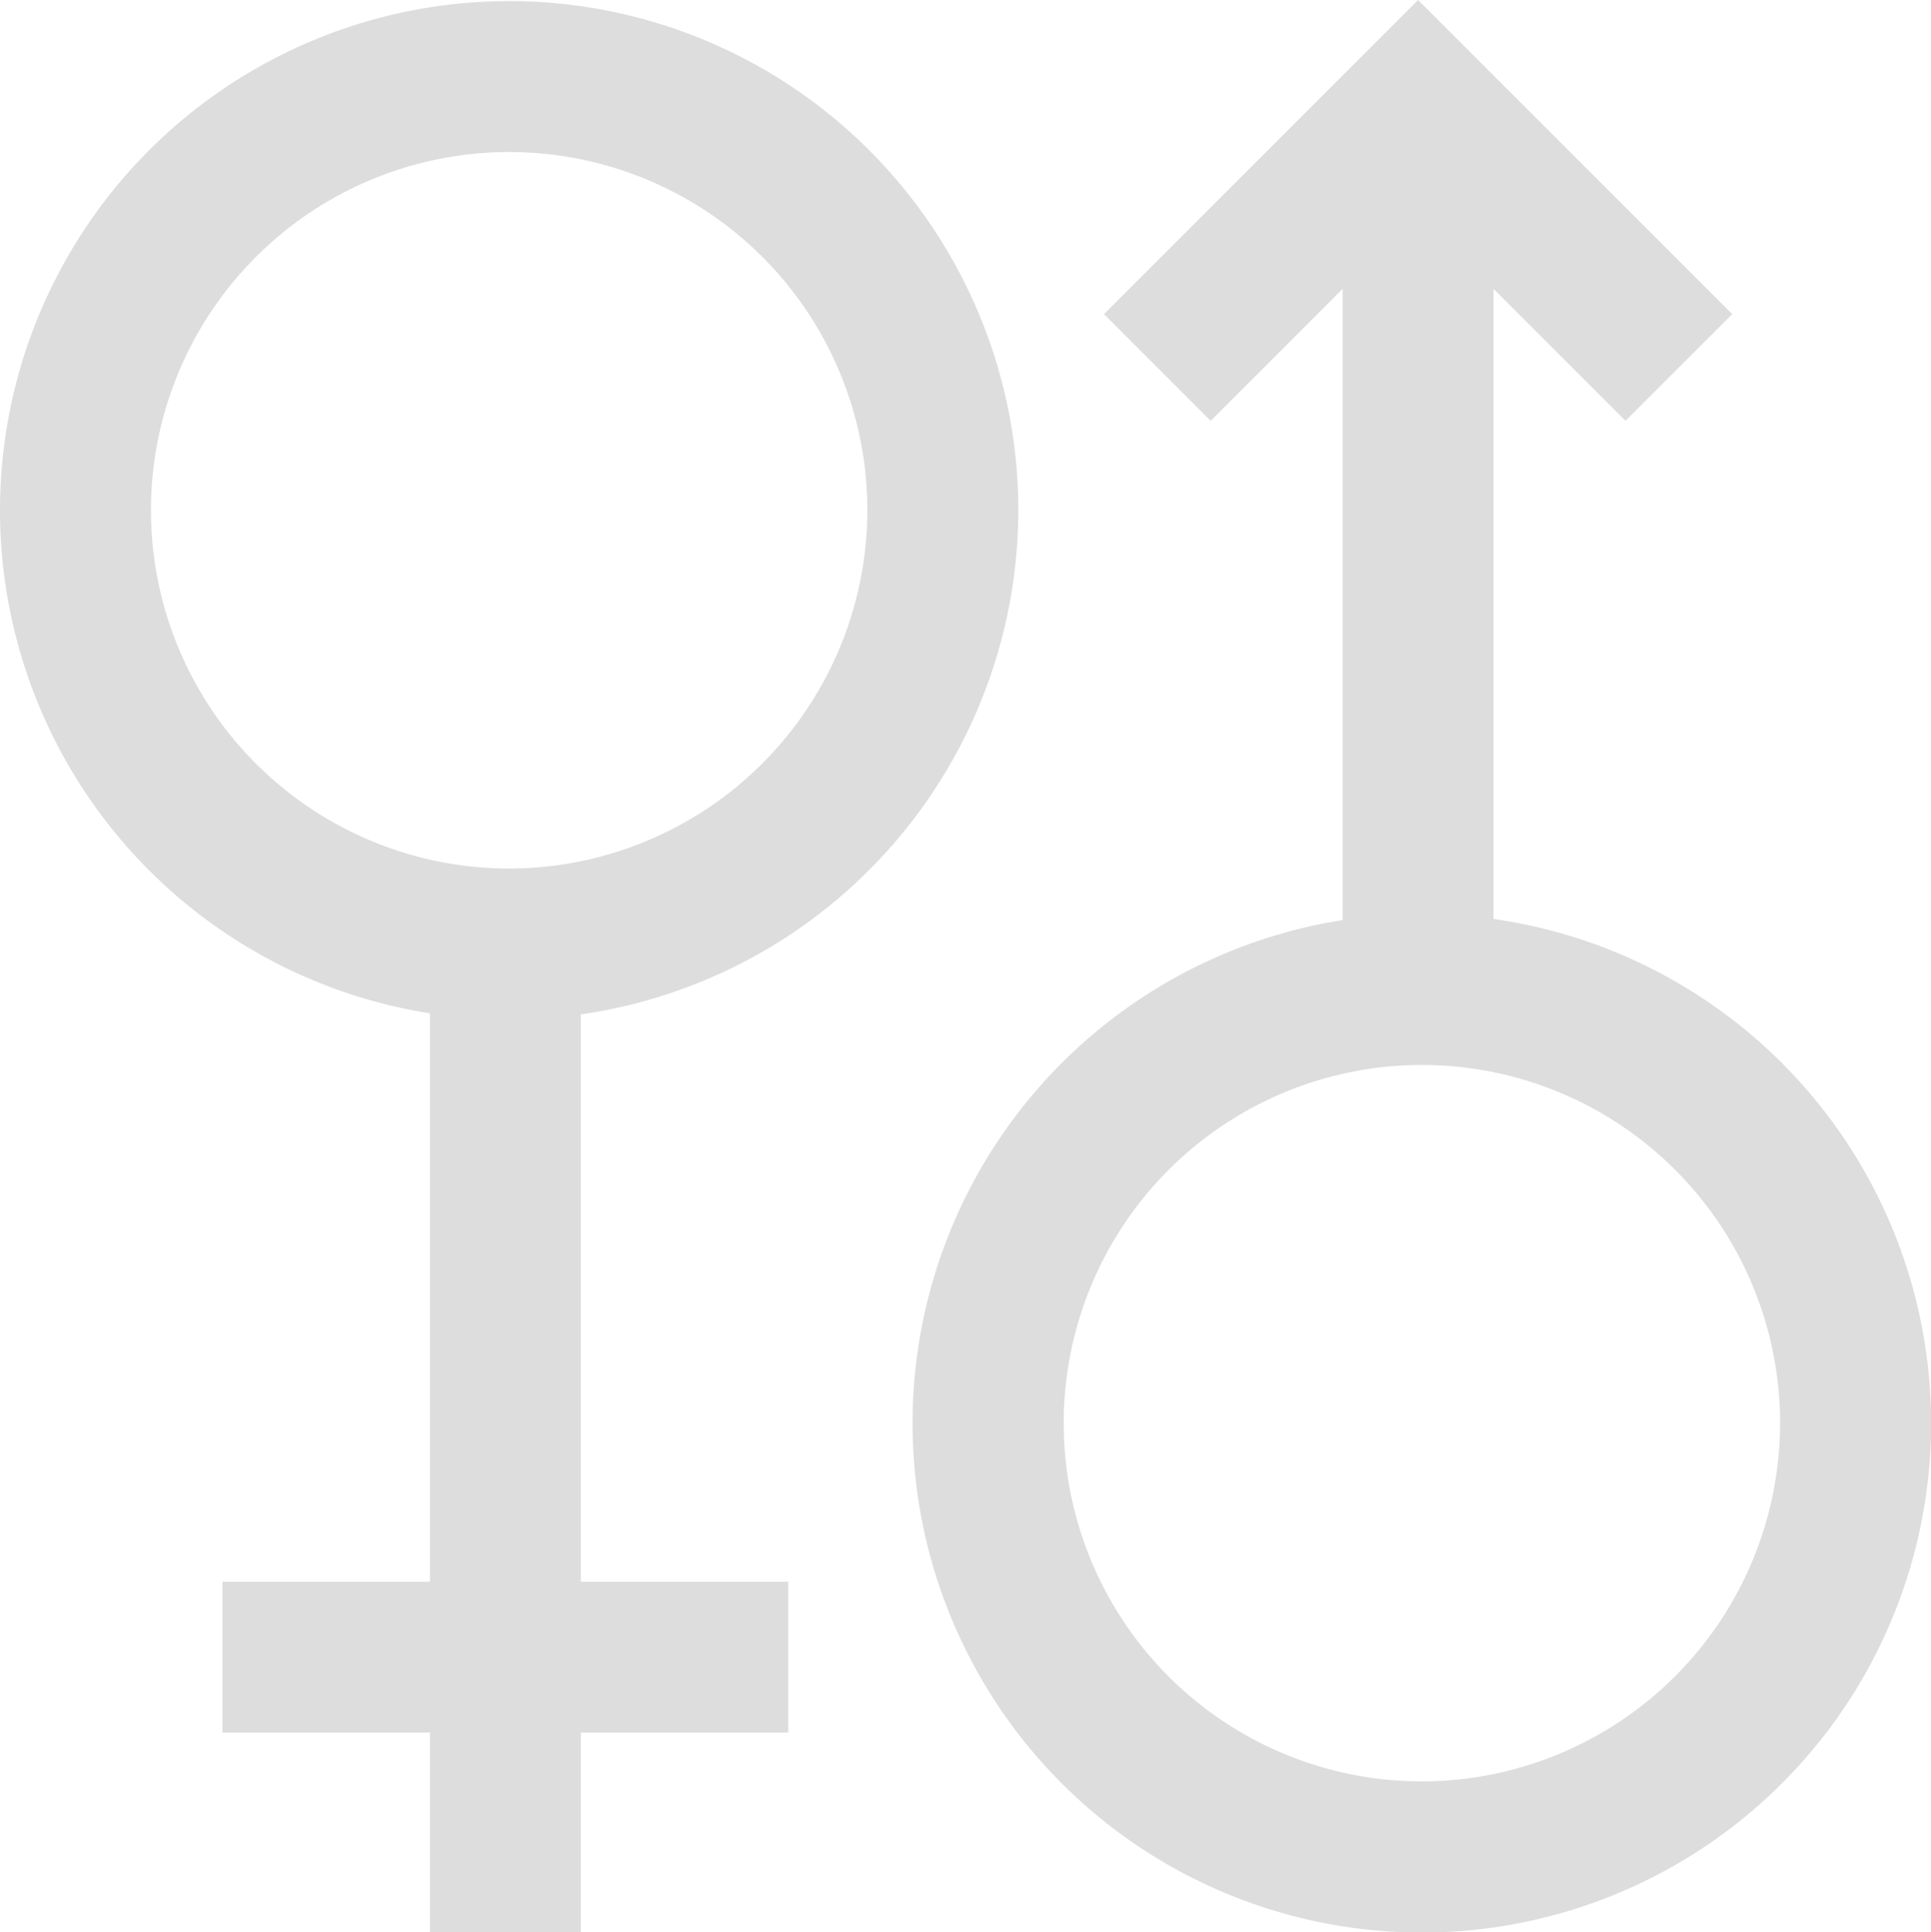 <svg xmlns="http://www.w3.org/2000/svg" width="32.885" height="32.903" viewBox="0 0 32.885 32.903">
  <g id="gender" transform="translate(-0.142)">
    <g id="Group_23" data-name="Group 23" transform="translate(0.142)">
      <g id="Group_22" data-name="Group 22" transform="translate(0)">
        <path id="Path_73" data-name="Path 73" d="M17.484,8.955a8.671,8.671,0,1,0-10.02,8.566V27.2H3.931v2.569H7.464v3.4h2.569v-3.4h3.533V27.2H10.033V17.539A8.684,8.684,0,0,0,17.484,8.955Zm-8.671,6.1a6.1,6.1,0,1,1,6.1-6.1A6.109,6.109,0,0,1,8.813,15.056Z" transform="translate(-0.142 -0.266)" fill="#ddd"/>
        <path id="Path_74" data-name="Path 74" d="M251.9,15.648V4.918l2.248,2.248,1.817-1.817L250.615,0l-5.349,5.349,1.817,1.817,2.248-2.248V15.667a8.673,8.673,0,1,0,2.569-.019Zm-1.22,14.686a6.1,6.1,0,1,1,6.1-6.1A6.109,6.109,0,0,1,250.679,30.334Z" transform="translate(-226.465)" fill="#ddd"/>
      </g>
    </g>
  </g>
</svg>
